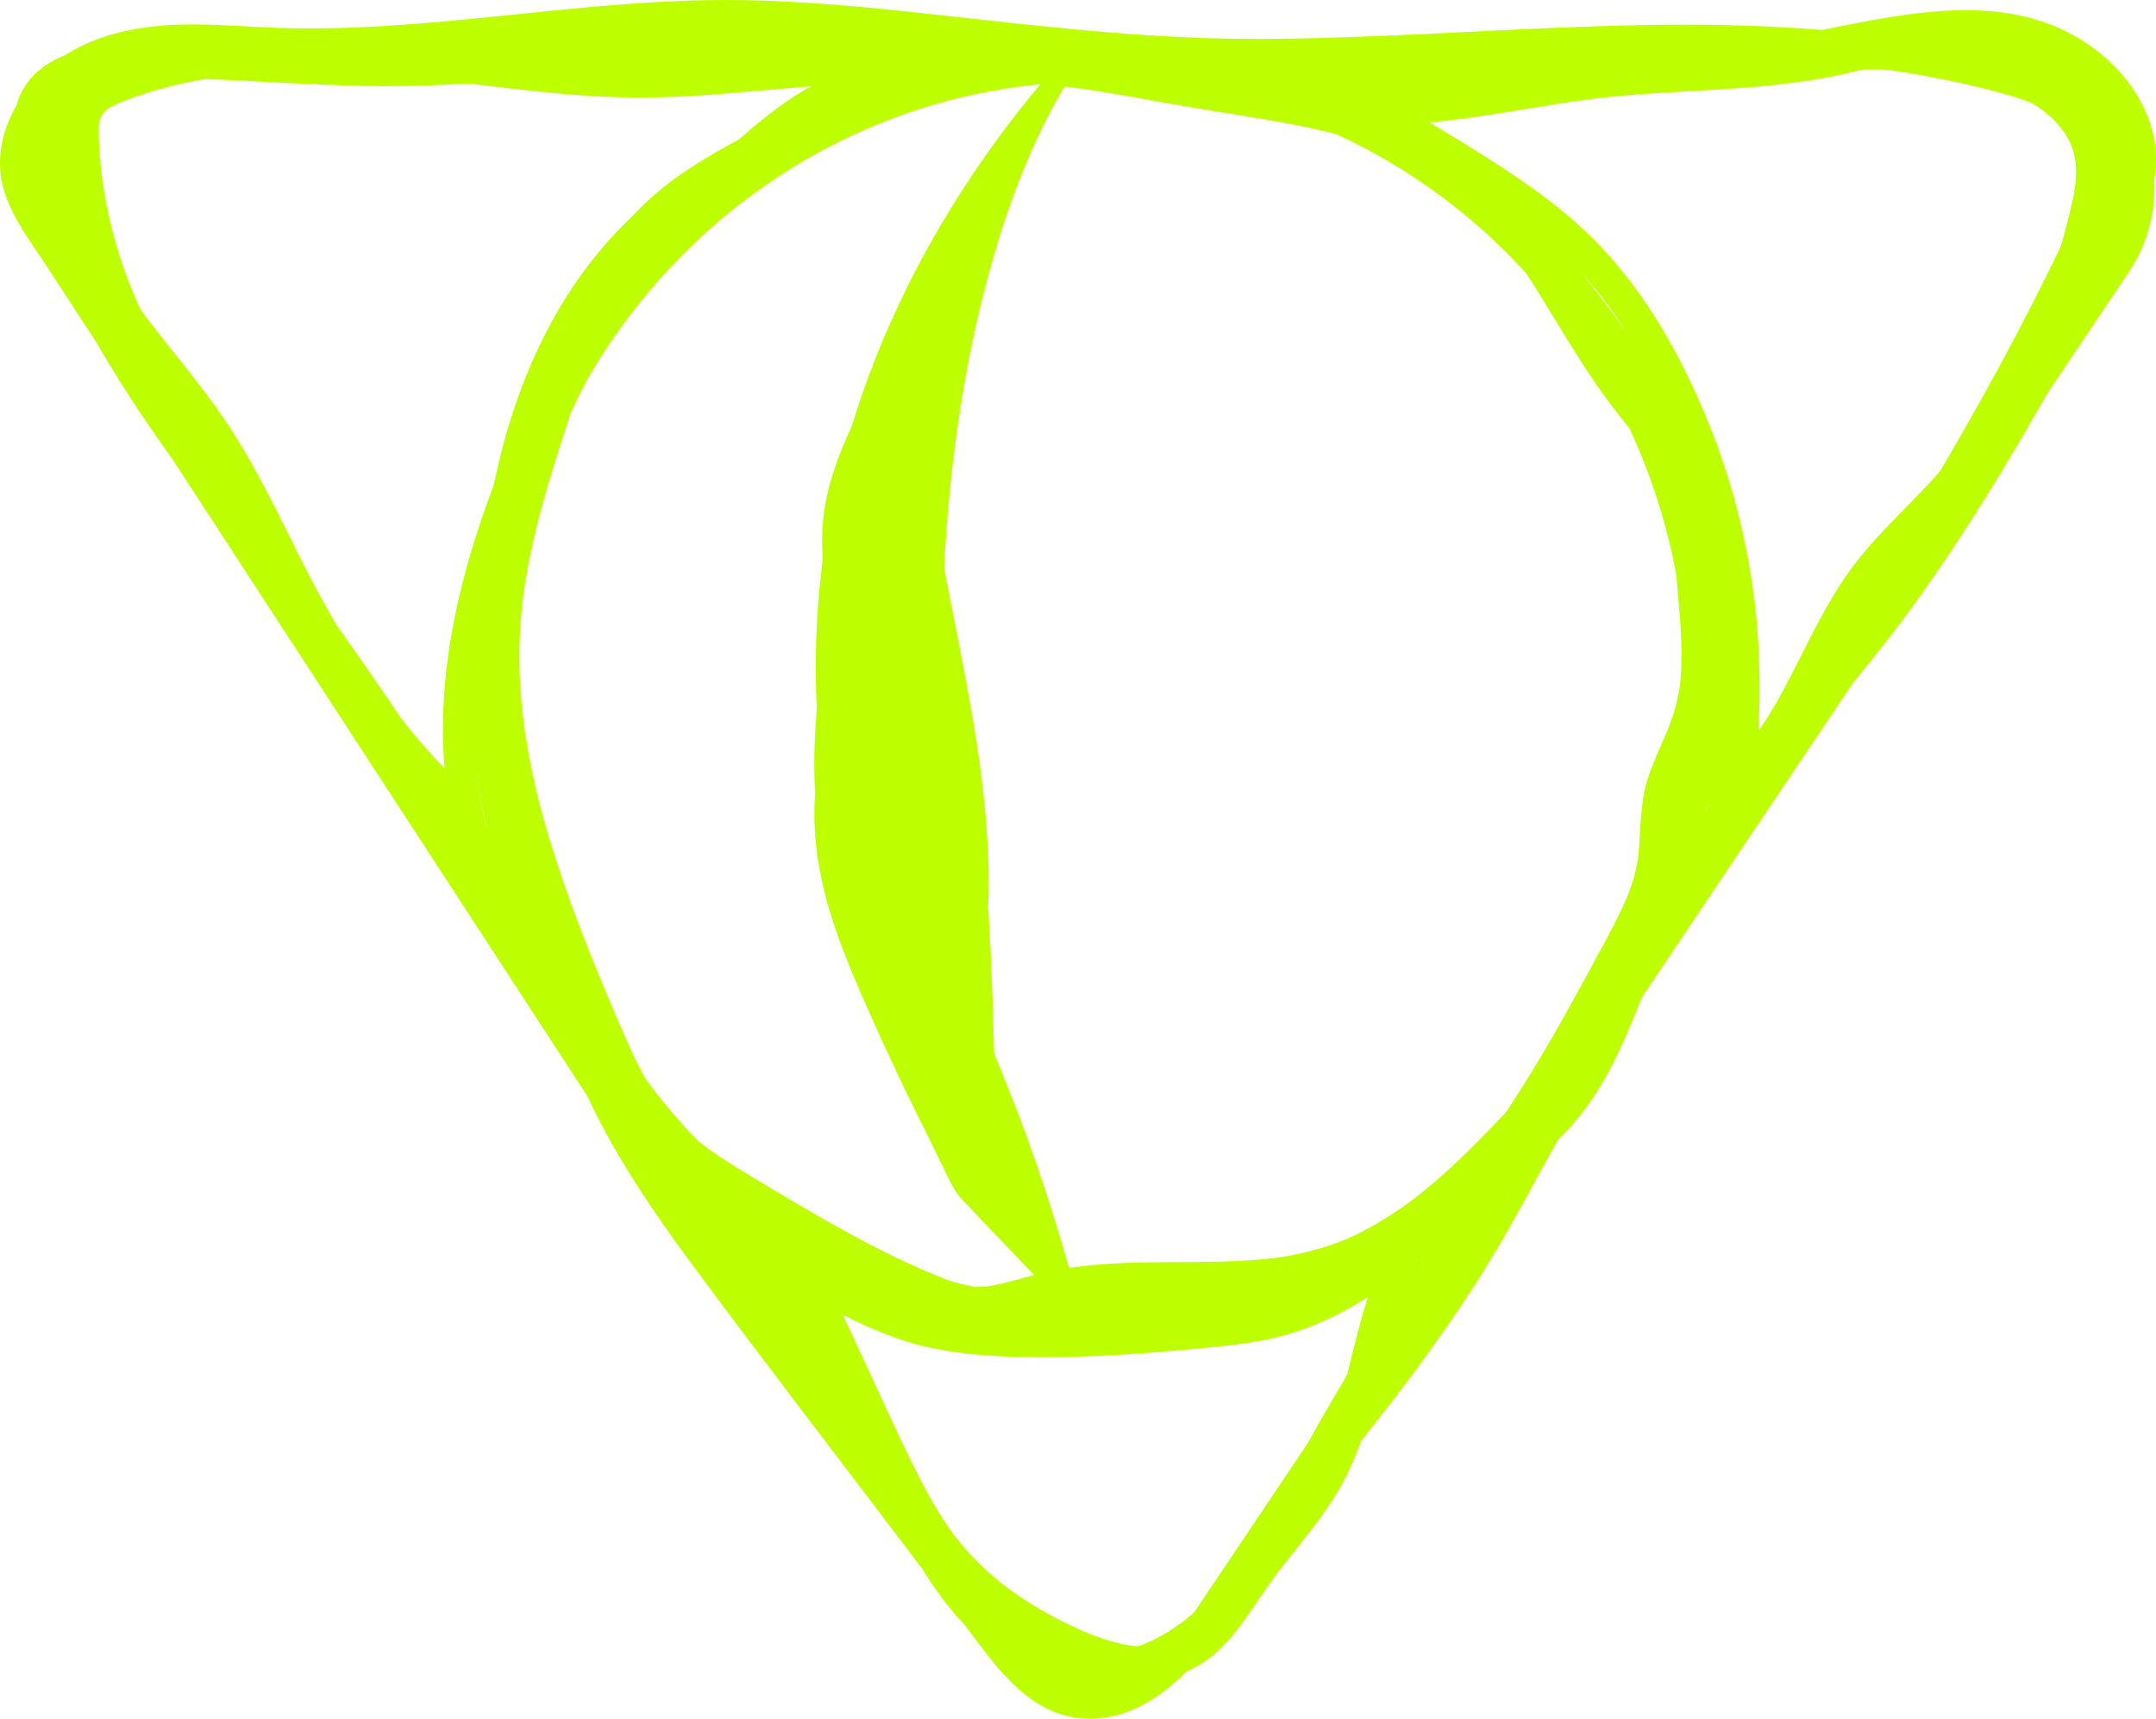 <svg width="345" height="275" viewBox="0 0 345 275" fill="none" xmlns="http://www.w3.org/2000/svg">
<g clip-path="url(#clip0_707_1593)">
<path d="M191.59 261.372C183.632 273.225 167.029 273.225 159.07 261.372L82.405 147.207L11.96 42.29C2.547 28.269 11.996 8.822 28.222 8.822H322.443C338.67 8.822 348.119 28.269 338.706 42.29L268.256 147.202L191.59 261.367V261.372Z" stroke="#BEFF00" stroke-width="4.622" stroke-miterlimit="10"/>
<path d="M175.324 210.262C228.86 210.262 272.26 165.601 272.26 110.507C272.26 55.414 228.86 10.752 175.324 10.752C121.788 10.752 78.389 55.414 78.389 110.507C78.389 165.601 121.788 210.262 175.324 210.262Z" stroke="#BEFF00" stroke-width="4.622" stroke-miterlimit="10"/>
<path d="M101.202 34.577C86.126 48.779 79.24 69.399 77.203 89.624C75.026 111.239 78.177 133.45 86.641 153.457C95.141 173.542 109.398 191.023 128.224 202.103C137.229 207.404 147.189 211.243 157.489 213.033C162.631 213.925 167.851 214.371 173.065 214.241C179.533 214.08 185.981 213.105 192.304 211.777C198.411 210.496 204.513 208.997 210.485 207.187C216.097 205.48 221.585 203.255 226.495 199.997C235.996 193.689 243.392 184.674 250.376 175.762C254.141 170.954 257.751 166.016 260.892 160.771C264.018 155.548 266.602 150.029 268.655 144.297C272.699 133.015 274.628 121.069 275.649 109.159C276.67 97.249 277.248 85.163 271.394 74.695C268.614 69.725 264.714 65.539 261.372 60.969C258.314 56.794 255.647 52.353 252.939 47.944C247.425 38.955 241.551 29.914 232.669 23.938C223.787 17.962 212.615 15.545 201.996 13.802C196.389 12.884 190.777 11.992 185.186 10.98C178.811 9.829 172.4 8.698 165.927 8.288C159.454 7.878 153.445 8.283 147.39 9.792C141.438 11.281 135.754 13.724 130.22 16.36C125.005 18.844 119.775 21.381 114.757 24.244C109.738 27.107 105.256 30.235 101.439 34.328C93.759 42.565 90.004 53.479 86.6 64.014C82.732 75.971 78.832 88.078 78.085 100.719C77.337 113.36 79.704 125.104 83.309 136.698C85.104 142.471 87.224 148.135 89.463 153.748C91.701 159.361 94.017 165.129 96.56 170.689C98.953 175.923 101.965 180.815 106.262 184.69C110.558 188.565 115.345 191.345 120.167 194.229C130.261 200.251 140.499 206.17 151.542 210.283C156.947 212.301 162.528 213.816 168.248 214.594C174.293 215.419 180.307 215.356 186.342 214.506C198.292 212.82 209.691 208.063 220.249 202.326C230.147 196.947 239.286 190.23 246.688 181.66C260.351 165.85 268.16 145.744 272.461 125.462C273.586 120.166 274.463 114.823 275.164 109.454C275.933 103.608 276.464 97.71 276.278 91.813C276.093 85.915 275.174 79.68 272.993 74.041C270.811 68.408 267.582 63.356 264.101 58.459C257.313 48.904 250.314 39.225 241.504 31.423C233.334 24.187 223.761 18.87 213.559 15.13C203.424 11.416 192.779 9.336 182.086 8.101C170.806 6.805 159.139 6.011 147.859 7.655C141.969 8.516 136.249 10.285 130.993 13.112C125.738 15.939 121.431 19.373 117.243 23.227C108.701 31.081 100.867 40.081 94.45 49.77C88.034 59.46 83.217 70.618 80.194 82.045C77.172 93.473 75.531 105.087 75.836 116.68C76.12 127.516 78.456 138.492 84.377 147.689C85.135 148.862 86.662 149.349 87.905 148.618C89.066 147.933 89.592 146.252 88.828 145.07C83.057 136.101 81.035 125.488 80.963 114.958C80.885 103.759 82.624 92.435 85.641 81.666C88.694 70.789 93.357 60.503 99.711 51.176C102.93 46.456 106.514 42.005 110.316 37.746C114.117 33.488 117.805 29.628 121.91 25.961C125.836 22.46 130.091 19.321 134.8 16.961C139.509 14.601 145.11 13.112 150.526 12.49C156.282 11.826 162.09 11.878 167.866 12.153C173.055 12.396 178.239 12.806 183.397 13.439C203.46 15.898 223.978 22.195 239.183 36.289C247.477 43.976 254.234 53.287 260.681 62.546C263.843 67.085 266.85 71.847 268.634 77.128C270.455 82.512 271.126 88.161 271.151 93.831C271.203 104.511 269.444 115.264 267.139 125.664C264.962 135.499 261.95 145.314 257.813 154.391C253.77 163.272 248.638 171.711 242.211 178.927C234.902 187.138 226.005 193.415 216.345 198.534C206.292 203.862 195.383 208.302 184.01 209.614C178.533 210.247 172.957 210.18 167.516 209.277C162.074 208.374 156.726 206.777 151.568 204.769C141.015 200.666 131.215 194.805 121.524 189.005C117.057 186.334 112.523 183.647 108.784 179.969C104.915 176.172 102.44 171.374 100.279 166.451C95.575 155.714 91.072 144.764 87.714 133.513C84.362 122.262 82.36 110.575 83.361 98.805C84.362 86.999 88.23 75.608 91.871 64.419C95.09 54.527 98.7 44.199 106.272 36.761C110.042 33.057 114.53 30.23 119.146 27.72C124.051 25.048 129.09 22.569 134.15 20.203C139.21 17.838 144.842 15.597 150.531 14.378C156.22 13.159 162.332 13.123 168.233 13.652C174.247 14.191 180.183 15.332 186.115 16.401C191.592 17.392 197.096 18.201 202.578 19.135C212.595 20.841 222.761 23.139 231.132 29.172C239.503 35.205 244.351 43.852 249.489 52.224C252.145 56.56 254.832 60.886 257.911 64.938C261.207 69.269 264.89 73.372 267.422 78.233C269.955 83.093 270.857 88.581 271.064 93.996C271.27 99.412 270.847 105.356 270.311 110.995C269.233 122.433 267.128 133.865 263.038 144.629C258.948 155.392 252.609 164.703 245.579 173.542C238.858 181.998 231.735 190.722 222.446 196.439C217.649 199.395 212.378 201.278 206.983 202.809C201.181 204.453 195.301 205.916 189.385 207.093C178.631 209.236 167.603 209.796 156.973 207.685C137.162 203.753 119.337 192.367 106.509 176.743C93.682 161.119 85.331 140.038 82.727 119.403C81.442 109.231 81.344 98.873 82.448 88.68C83.459 79.332 85.775 69.29 89.514 60.638C93.254 51.985 98.159 44.536 104.838 38.249C107.267 35.962 103.611 32.3 101.192 34.582L101.202 34.577Z" fill="#BEFF00"/>
<path d="M133.47 115.002C129.178 124.219 129.71 134.806 132.376 144.403C133.784 149.465 135.76 154.347 137.849 159.155C139.938 163.964 142.279 169.057 144.626 173.949C147.272 179.463 150.031 184.92 152.899 190.315C153.683 191.788 155.906 190.481 155.127 189.007C150.135 179.608 145.472 170.033 141.155 160.296C137.142 151.255 133.258 141.793 132.897 131.761C132.706 126.491 133.459 121.112 135.693 116.309C135.987 115.676 135.868 114.908 135.229 114.535C134.672 114.208 133.759 114.364 133.465 115.002H133.47Z" fill="#BEFF00"/>
<path d="M169.633 204.662C164.954 199.578 160.039 194.713 155.387 189.603C155.335 189.551 155.273 189.448 155.211 189.406C155.118 189.354 155.541 189.603 155.289 189.505C155.412 189.551 155.392 189.665 155.335 189.562C155.294 189.479 155.232 189.401 155.18 189.318C155.041 189.09 154.912 188.851 154.783 188.612C154.365 187.85 153.968 187.072 153.571 186.299C152.571 184.323 151.601 182.326 150.698 180.303C150.574 180.022 150.446 179.737 150.327 179.457C150.27 179.333 150.219 179.203 150.162 179.078C150.141 179.027 150.115 178.975 150.095 178.918C150.017 178.731 150.172 179.099 150.095 178.918C149.909 178.471 149.734 178.031 149.569 177.579C149.45 177.258 149.337 176.936 149.254 176.604C149.192 176.35 149.218 176.215 149.223 176.547C149.223 176.506 149.218 176.469 149.223 176.428C149.197 176.739 149.13 176.92 148.893 177.201H147.067C147.145 177.263 147.217 177.335 147.284 177.413C147.33 177.465 147.366 177.527 147.418 177.574C147.526 177.683 147.222 177.294 147.423 177.59C147.691 177.979 147.954 178.363 148.202 178.762C148.903 179.872 149.564 181.013 150.213 182.154C151.658 184.681 153.045 187.233 154.422 189.795C154.835 190.563 155.247 191.336 155.66 192.103C156.346 193.369 158.517 192.508 158.017 191.102C156.857 187.86 155.129 184.893 153.556 181.848C152.081 178.99 150.74 175.971 150.564 172.714C150.476 171.054 147.898 171.043 147.985 172.714C148.372 179.831 153.21 185.319 155.526 191.792L157.883 190.791C155.5 186.387 153.205 181.916 150.559 177.667C150.095 176.921 149.589 175.914 148.883 175.364C148.367 174.96 147.557 174.783 147.057 175.364C146.01 176.589 147.217 178.695 147.727 179.919C148.63 182.071 149.636 184.188 150.667 186.278C151.41 187.777 152.117 189.359 153.024 190.765C153.674 191.771 154.644 192.627 155.459 193.499C156.733 194.863 158.022 196.212 159.312 197.56C162.154 200.527 165.016 203.474 167.802 206.498C168.931 207.727 170.752 205.886 169.627 204.662H169.633Z" fill="#BEFF00"/>
<path d="M173.717 212.622C98.237 116.679 142.166 42.372 171.437 9.76C146.009 46.688 137.529 142.377 173.717 212.622Z" fill="#BEFF00" stroke="#BEFF00" stroke-width="2.641" stroke-linecap="round" stroke-linejoin="round"/>
<path d="M167.702 202.537C161.822 190.726 155.844 178.956 150.093 167.083C144.745 156.044 140.108 144.752 137.534 132.707C135.105 121.347 134.326 109.639 135.141 98.051C135.956 86.463 138.426 74.885 142.475 63.945C146.802 52.258 153.141 41.495 159.656 30.939C160.471 29.616 161.296 28.294 162.116 26.971L159.888 25.664C150.661 42.724 146.41 62.01 145.291 81.291C144.079 102.211 146.699 123.074 149.278 143.792C150.764 155.702 152.228 167.622 152.971 179.604L155.504 179.262C150.985 161.589 142.578 145.234 137.807 127.644C135.43 118.878 133.934 109.79 134.419 100.681C134.651 96.287 135.378 91.941 136.636 87.723C137.818 83.755 139.406 79.932 141.119 76.171C145.008 67.628 149.526 59.24 151.512 49.976C151.862 48.347 149.536 47.694 149.025 49.286C144.291 63.997 143.775 79.673 144.899 94.986C146.024 110.298 149.036 126.804 150.661 142.765C151.584 151.822 152.063 160.941 151.558 170.044L154.09 169.702L146.73 149.882C144.347 143.465 141.758 137.085 139.772 130.528C137.885 124.288 136.997 118.006 137.699 111.502C138.359 105.381 140.077 99.431 141.552 93.476C143.218 86.748 144.647 79.849 144.131 72.878C144.007 71.233 141.49 71.192 141.552 72.878C142.006 84.85 142.656 96.817 143.434 108.773C144.213 120.73 145.106 132.562 146.049 144.451C146.586 151.184 147.133 157.917 147.679 164.65L150.212 164.307C145.626 148.434 142.568 132.121 141.165 115.651C140.773 111.03 140.505 106.392 140.366 101.755L137.833 102.097C138.493 106.771 139.061 111.47 139.86 116.123C140.582 120.33 141.696 124.516 143.981 128.158C144.76 129.403 146.689 128.604 146.338 127.157C143.656 116.077 142.129 104.753 141.779 93.352C141.743 92.184 140.417 91.702 139.576 92.433C136.162 95.421 134.068 99.555 133.48 104.042L136.012 103.7C134.295 95.618 136.141 87.049 140.886 80.326L138.483 79.673C138.782 85.737 138.23 91.79 136.801 97.693L139.334 98.035L141.66 77.489H139.081C139.478 91.422 139.886 105.355 140.273 119.288C140.376 122.96 140.433 126.659 139.339 130.207H141.825C140.17 122.135 139.819 113.846 140.721 105.661C140.881 104.198 138.535 103.918 138.189 105.318C137.637 107.554 136.642 109.639 135.182 111.429L137.384 112.347L139.123 87.889C139.241 86.209 136.714 86.255 136.544 87.889C135.553 97.346 135.584 106.885 136.626 116.331C136.807 117.949 139.205 118.043 139.205 116.331C139.205 109.956 139.623 103.581 140.505 97.268C140.603 96.568 140.335 95.883 139.602 95.67C138.999 95.494 138.112 95.883 138.014 96.578C137.095 103.124 136.616 109.717 136.621 116.331H139.2C138.158 106.88 138.132 97.341 139.117 87.889H136.538L134.8 112.347C134.723 113.421 136.301 114.121 137.003 113.265C138.751 111.133 140.01 108.7 140.675 106.013L138.143 105.671C137.209 114.09 137.632 122.613 139.334 130.907C139.602 132.219 141.464 132.058 141.82 130.907C142.779 127.784 142.939 124.501 142.893 121.254C142.841 117.742 142.702 114.225 142.604 110.713L141.995 89.451L141.655 77.499C141.609 75.793 139.262 75.876 139.076 77.499L136.75 98.046C136.585 99.509 138.947 99.789 139.282 98.388C140.758 92.272 141.366 85.965 141.052 79.678C140.984 78.34 139.386 77.982 138.648 79.024C133.5 86.318 131.659 95.67 133.511 104.395C133.645 105.023 134.326 105.407 134.924 105.324C135.61 105.23 135.956 104.701 136.043 104.048C136.544 100.245 138.529 96.775 141.387 94.275L139.184 93.357C139.54 104.976 141.103 116.554 143.837 127.852L146.194 126.851C143.971 123.302 142.97 119.225 142.284 115.133C141.521 110.578 140.954 105.982 140.309 101.407C140.102 99.955 137.73 100.313 137.776 101.75C138.287 118.385 140.412 134.974 144.136 151.189C145.198 155.821 146.395 160.427 147.715 164.992C148.107 166.346 150.372 166.154 150.248 164.65C149.273 152.704 148.303 140.763 147.411 128.811C146.524 116.922 145.714 105.023 145.059 93.118C144.688 86.375 144.373 79.626 144.115 72.878H141.536C142.46 85.394 137.085 97.133 135.378 109.333C134.955 112.373 134.723 115.433 134.878 118.504C135.048 121.881 135.651 125.227 136.507 128.49C138.241 135.119 140.871 141.51 143.254 147.926L151.594 170.387C152.1 171.741 154.044 171.554 154.127 170.044C155.024 153.86 152.786 137.749 150.578 121.757C148.37 105.764 146.359 90.851 147.112 75.269C147.53 66.684 148.86 58.161 151.496 49.976L149.01 49.286C147.231 57.581 143.388 65.159 139.834 72.784C138.06 76.597 136.342 80.451 134.97 84.435C133.516 88.647 132.557 92.994 132.082 97.429C130.132 115.791 136.451 133.692 142.903 150.546C146.612 160.225 150.434 169.884 153.002 179.947C153.358 181.337 155.627 181.088 155.535 179.604C154.219 158.399 150.624 137.427 148.731 116.279C146.968 96.542 146.828 76.514 151.12 57.072C153.43 46.599 156.999 36.411 162.101 26.976C162.895 25.508 160.754 24.247 159.872 25.669C153.172 36.463 146.472 47.315 141.603 59.095C137.075 70.05 134.212 81.654 132.954 93.445C131.695 105.235 132.108 117.182 134.15 128.858C136.275 141.022 140.427 152.548 145.621 163.706C151.197 175.688 157.293 187.437 163.184 199.269L165.463 203.849C166.206 205.343 168.429 204.031 167.692 202.542L167.702 202.537Z" fill="#BEFF00"/>
<path d="M152.597 177.579C147.176 164.082 138.614 151.871 134.797 137.725C132.718 130.022 132.6 122.096 133.229 114.181C133.559 110.031 134.142 105.907 134.436 101.752C134.73 97.597 134.415 93.432 134.224 89.246C134.121 87.031 134.075 84.8 134.343 82.591C134.611 80.381 135.143 78.337 135.808 76.283C137.149 72.154 139.078 68.253 141.053 64.399C141.812 62.916 139.589 61.603 138.825 63.092C135.21 70.152 131.671 77.58 131.563 85.682C131.506 89.847 132.058 93.992 132.007 98.157C131.955 102.323 131.357 106.675 130.934 110.923C130.124 119.083 129.851 127.351 131.573 135.412C133.11 142.581 136.05 149.36 139.269 155.912C142.92 163.34 147.011 170.571 150.1 178.263C150.363 178.912 150.961 179.368 151.689 179.171C152.303 179 152.849 178.227 152.591 177.574L152.597 177.579Z" fill="#BEFF00"/>
<path d="M159.203 185.768C159.26 179.776 159.188 173.785 159.053 167.799C158.888 160.599 158.625 153.399 158.187 146.21C157.795 139.783 157.3 133.346 156.335 126.976C155.066 118.593 152.575 110.439 150.507 102.233C148.253 93.316 146.36 84.166 146.953 74.917C147.025 73.765 147.144 72.619 147.294 71.473L144.761 71.815C147.309 84.959 149.893 98.093 152.4 111.248C154.205 120.725 155.51 130.389 155.624 140.053C155.68 145.069 155.479 150.199 154.05 155.023L156.583 155.365C156.738 150.329 156.66 145.281 156.392 140.25C156.098 134.751 155.634 129.175 154.38 123.806C153.751 121.119 152.715 118.64 151.626 116.109C150.914 114.449 150.275 112.758 149.909 110.984C149.542 109.21 149.419 107.394 149.346 105.584C149.068 98.249 148.97 90.878 149.383 83.543C149.842 75.368 151.074 67.266 153.483 59.433C153.973 57.835 151.487 57.151 150.997 58.743C146.628 72.92 146.288 87.781 146.675 102.497C146.773 106.279 146.804 110.143 147.975 113.774C148.939 116.762 150.502 119.522 151.379 122.541C152.833 127.526 153.318 132.811 153.669 137.973C154.061 143.751 154.179 149.561 153.999 155.355C153.952 156.844 156.124 157.082 156.531 155.697C157.826 151.335 158.151 146.682 158.202 142.148C158.259 136.956 157.888 131.758 157.315 126.602C156.088 115.528 153.746 104.634 151.626 93.71C150.167 86.178 148.707 78.647 147.247 71.115C147.129 70.487 146.422 70.098 145.834 70.186C145.148 70.29 144.802 70.798 144.715 71.462C143.508 80.716 144.962 90.032 147.077 99.043C149.192 108.053 151.915 116.581 153.504 125.534C154.546 131.395 155.025 137.475 155.438 143.554C155.928 150.749 156.222 157.954 156.413 165.164C156.578 171.42 156.671 177.686 156.64 183.947C156.64 184.554 156.634 185.155 156.629 185.762C156.614 187.433 159.193 187.433 159.208 185.762L159.203 185.768Z" fill="#BEFF00"/>
<path d="M141.329 78.157C142.061 78.157 142.655 77.563 142.655 76.829C142.655 76.096 142.061 75.501 141.329 75.501C140.597 75.501 140.003 76.096 140.003 76.829C140.003 77.563 140.597 78.157 141.329 78.157Z" fill="#BEFF00"/>
<path d="M137.905 87.435C138.618 87.435 139.195 86.959 139.195 86.372C139.195 85.785 138.618 85.309 137.905 85.309C137.193 85.309 136.615 85.785 136.615 86.372C136.615 86.959 137.193 87.435 137.905 87.435Z" fill="#BEFF00"/>
<path d="M135.948 99.584C136.598 99.584 137.124 97.701 137.124 95.377C137.124 93.054 136.598 91.17 135.948 91.17C135.298 91.17 134.771 93.054 134.771 95.377C134.771 97.701 135.298 99.584 135.948 99.584Z" fill="#BEFF00"/>
<path d="M135.5 108.998C136.187 108.998 136.744 107.835 136.744 106.4C136.744 104.964 136.187 103.801 135.5 103.801C134.814 103.801 134.257 104.964 134.257 106.4C134.257 107.835 134.814 108.998 135.5 108.998Z" fill="#BEFF00"/>
<path d="M144.092 113.498C145.819 113.498 147.219 107.662 147.219 100.463C147.219 93.263 145.819 87.427 144.092 87.427C142.365 87.427 140.965 93.263 140.965 100.463C140.965 107.662 142.365 113.498 144.092 113.498Z" fill="#BEFF00"/>
<path d="M145.997 148.668C147.74 148.313 148.118 142.877 146.841 136.525C145.564 130.173 143.116 125.312 141.373 125.666C139.63 126.02 139.252 131.457 140.529 137.809C141.806 144.16 144.254 149.022 145.997 148.668Z" fill="#BEFF00"/>
<path d="M153.774 182.794C154.609 182.794 155.285 182.209 155.285 181.487C155.285 180.765 154.609 180.18 153.774 180.18C152.939 180.18 152.262 180.765 152.262 181.487C152.262 182.209 152.939 182.794 153.774 182.794Z" fill="#BEFF00"/>
<path d="M130.687 135.953C130.981 139.112 132.074 142.162 132.997 145.176C133.92 148.19 134.833 151.001 135.958 153.844C137.082 156.687 138.48 159.617 140.048 162.361C141.616 165.105 142.921 167.632 144.236 170.339C145.665 173.281 147.135 176.206 149.105 178.826C149.523 179.386 150.219 179.676 150.869 179.293C151.416 178.971 151.756 178.079 151.333 177.518C147.862 172.897 145.871 167.362 143.029 162.361C141.544 159.757 140.11 157.148 138.949 154.378C137.789 151.608 136.799 148.667 135.886 145.752C135.396 144.18 134.921 142.598 134.452 141.016C133.957 139.356 133.436 137.681 133.276 135.948C133.214 135.253 132.729 134.651 131.986 134.651C131.336 134.651 130.63 135.248 130.697 135.948L130.687 135.953Z" fill="#BEFF00"/>
<path d="M157.163 160.628L155.698 145.216C155.208 140.091 154.748 134.966 154.021 129.873C153.618 127.056 153.128 124.25 152.53 121.464C152.179 119.835 149.692 120.525 150.043 122.154C152.158 131.968 152.813 142.042 153.768 152.022L154.589 160.628C154.656 161.323 155.135 161.924 155.879 161.924C156.524 161.924 157.236 161.328 157.169 160.628H157.163Z" fill="#BEFF00"/>
<path d="M152.012 116.836C151.424 113.957 151.579 111.104 151.749 108.194C151.92 105.284 151.961 102.441 150.893 99.77C150.635 99.122 150.031 98.665 149.303 98.862C148.689 99.033 148.142 99.801 148.4 100.46C149.448 103.085 149.309 105.886 149.138 108.656C148.953 111.654 148.916 114.569 149.52 117.526C149.659 118.211 150.464 118.61 151.109 118.434C151.816 118.236 152.152 117.526 152.012 116.836Z" fill="#BEFF00"/>
<path d="M156.403 192.581C156.894 192.98 157.399 193.359 157.936 193.696C158.086 193.79 158.246 193.841 158.416 193.852C158.586 193.888 158.756 193.883 158.932 193.831C159.102 193.79 159.247 193.712 159.37 193.598C159.51 193.504 159.623 193.385 159.701 193.235L159.83 192.923C159.892 192.695 159.892 192.462 159.83 192.233L159.701 191.922C159.587 191.725 159.432 191.575 159.236 191.455C158.87 191.222 158.514 190.973 158.173 190.708L158.437 190.911C158.369 190.859 158.297 190.802 158.23 190.745C158.111 190.62 157.977 190.527 157.817 190.475C157.663 190.392 157.497 190.356 157.322 190.361C157.147 190.356 156.976 190.392 156.827 190.475C156.667 190.527 156.527 190.615 156.414 190.745L156.213 191.009C156.094 191.212 156.037 191.429 156.037 191.663L156.084 192.005C156.145 192.223 156.254 192.415 156.414 192.576L156.403 192.581Z" fill="#BEFF00"/>
<path d="M45.544 6.707C36.368 6.401 27.094 7.869 18.517 11.173C14.855 12.584 11.203 14.405 9.274 18.041C7.345 21.677 7.231 25.646 7.706 29.484C9.583 44.771 21.364 55.679 29.921 67.537C34.955 74.514 38.761 82.238 42.593 89.925C46.467 97.701 50.552 105.269 55.699 112.282C60.847 119.295 66.51 125.748 71.755 132.606C77.001 139.463 81.597 147.078 85.228 155.155C88.859 163.231 91.938 171.671 96.054 179.576C100.17 187.481 105.369 195.039 110.728 202.286C122.09 217.661 133.783 232.797 145.321 248.037L154.28 259.874C156.663 263.018 158.958 266.301 161.764 269.087C164.57 271.872 167.763 274.025 171.549 274.73C175.185 275.41 178.738 274.767 182.055 273.185C189.008 269.875 193.804 263.132 198.111 256.99C203.449 249.37 208.783 241.75 214.038 234.073C224.54 218.729 234.732 203.152 243.974 187.004C253.021 171.199 260.897 154.641 271.563 139.826C282.188 125.074 295.057 112.122 305.77 97.426C316.4 82.84 325.411 67.148 334.081 51.328C336.289 47.297 338.496 43.261 340.662 39.21C342.648 35.491 344.448 31.658 344.912 27.414C345.691 20.292 341.916 13.445 336.608 8.969C322.125 -3.242 302.943 2.78 286.315 5.804C267.747 9.181 248.828 10.431 229.971 10.167C210.913 9.897 192.035 7.703 173.106 5.69C154.177 3.678 134.701 2.355 115.396 4.067C96.09 5.779 77.666 8.927 58.577 8.58C48.963 8.403 39.375 7.672 29.766 7.345C22.669 7.106 14.194 6.24 7.809 10.12C4.756 11.977 2.718 14.944 2.326 18.534C1.883 22.621 3.44 26.958 4.663 30.797C7.118 38.505 10.486 45.912 14.406 52.972C22.308 67.206 32.381 80.049 42.201 92.96C52.847 106.95 62.559 121.459 71.889 136.361C81.468 151.664 91.283 166.681 102.274 181.003C112.894 194.842 123.968 208.412 132.984 223.403C137.461 230.852 140.947 238.762 144.996 246.434C148.808 253.67 153.563 260.481 160.397 265.124C167.231 269.766 174.917 271.104 182.509 268.744C190.101 266.384 196.646 260.647 201.505 254.121C206.689 247.155 210.469 239.198 214.75 231.666C219.031 224.124 223.498 216.691 228.083 209.335C237.171 194.769 246.749 180.525 256.456 166.369C275.958 137.928 296.016 109.824 313.651 80.148C322.373 65.473 330.857 50.394 337.65 34.702C339.321 30.848 340.492 26.652 339.089 22.512C337.991 19.265 335.68 16.765 332.946 14.804C326.69 10.323 318.355 8.844 310.984 7.423C274.478 0.389 237.3 6.245 200.51 6.23C181.653 6.225 163.079 3.735 144.362 1.758C134.938 0.773 125.495 0 116.03 0C106.565 0 97.06 0.83 87.621 1.779C78.182 2.728 68.294 3.854 58.593 4.321C53.971 4.544 49.34 4.622 44.713 4.466C40.087 4.311 35.491 3.916 30.875 3.911C22.509 3.906 14.081 5.348 7.551 10.966C2.032 15.717 -1.578 23.348 0.686 30.641C2.068 35.081 5.091 38.935 7.592 42.779L15.376 54.725L31.313 79.188L63.56 128.684L94.326 175.909C96.136 178.689 100.608 176.095 98.777 173.289C78.084 141.523 57.386 109.756 36.693 77.99L21.312 54.377L13.529 42.431C11.084 38.681 8.186 34.962 6.298 30.885C3.229 24.261 7.139 17.299 12.704 13.476C19.641 8.72 28.476 8.881 36.523 9.259C45.451 9.679 54.281 9.835 63.209 9.238C72.137 8.642 81.684 7.532 90.917 6.64C100.144 5.747 109.392 5.068 118.671 5.203C127.95 5.338 137.131 6.162 146.317 7.164C164.369 9.129 182.303 11.422 200.494 11.427C218.686 11.433 236.501 10.058 254.507 9.446C272.512 8.834 289.977 8.927 307.415 12.029C311.696 12.792 315.946 13.725 320.14 14.861C323.296 15.717 326.391 16.791 329.186 18.529C331.559 20.007 333.787 22.092 334.406 24.935C335.272 28.919 332.781 33.053 331.146 36.518C316.962 66.63 299.101 94.786 280.486 122.283C261.8 149.89 242.288 176.941 224.571 205.196C220.125 212.287 215.792 219.455 211.619 226.712C207.447 233.98 203.738 241.584 199.101 248.566C194.82 255.014 189.137 261.062 181.637 263.578C174.519 265.964 167.371 264.154 161.537 259.594C155.26 254.687 151.278 247.617 147.787 240.578C144.016 232.984 140.349 225.431 135.862 218.226C126.928 203.894 116.231 190.806 105.988 177.423C95.388 163.584 85.924 149.06 76.676 134.281C67.536 119.679 58.092 105.404 47.679 91.689C38.25 79.271 28.543 66.977 20.647 53.49C16.742 46.82 13.287 39.869 10.697 32.576C9.392 28.903 7.881 24.904 7.458 21.008C7.102 17.72 8.567 15.354 11.502 13.995C14.174 12.761 17.263 12.439 20.172 12.371C24.701 12.273 29.25 12.48 33.779 12.678C43.047 13.082 52.305 13.741 61.584 13.788C80.08 13.886 98.318 10.675 116.706 9.124C153.764 6.007 190.354 14.488 227.33 15.297C245.774 15.702 264.26 14.628 282.488 11.687C291.498 10.234 300.411 7.734 309.514 6.925C317.241 6.235 325.014 6.982 331.523 11.531C336.701 15.147 340.822 21.309 339.667 27.886C338.945 32.005 336.701 35.672 334.741 39.288C332.642 43.168 330.538 47.043 328.407 50.907C319.964 66.251 311.129 81.434 300.757 95.554C290.364 109.699 278 122.242 267.664 136.429C257.235 150.74 249.493 166.733 240.802 182.113C231.967 197.747 222.219 212.842 212.14 227.687C207.034 235.204 201.845 242.663 196.631 250.107C192.355 256.217 188.167 263.241 181.776 267.38C179.141 269.087 176.093 270.228 172.915 269.714C169.423 269.149 166.649 266.804 164.328 264.273C161.625 261.327 159.314 258.007 156.9 254.822L148.55 243.794C137.29 228.922 125.866 214.164 114.802 199.147C109.583 192.062 104.574 184.774 100.505 176.941C96.539 169.305 93.542 161.224 90.06 153.365C86.63 145.631 82.509 138.41 77.465 131.631C72.488 124.939 67.005 118.647 61.94 112.023C56.875 105.399 52.512 98.111 48.69 90.548C44.868 82.985 41.268 75.215 36.595 68.098C32.546 61.941 27.667 56.411 23.236 50.539C19.063 45.009 15.087 39.044 13.421 32.218C12.657 29.085 12.234 25.563 13.08 22.409C14.034 18.824 16.959 17.268 20.198 16.039C28.311 12.963 36.899 11.583 45.559 11.868C48.881 11.977 48.875 6.79 45.559 6.681L45.544 6.707Z" fill="#BEFF00"/>
<path d="M122.455 195.92C128.464 208.79 134.411 221.69 140.482 234.534C143.231 240.349 146.223 246.055 150.4 250.972C154.336 255.604 159.272 259.381 164.538 262.363C167.251 263.899 170.077 265.247 172.976 266.394C176.035 267.607 179.258 268.474 182.554 268.629C185.85 268.785 189.146 268.064 191.957 266.368C194.35 264.926 196.315 262.908 198.017 260.708C199.719 258.509 201.334 255.978 203 253.612C203.417 253.021 203.84 252.435 204.274 251.859C204.501 251.553 204.733 251.252 204.965 250.951C204.619 251.403 205.083 250.801 205.119 250.754C205.259 250.573 205.403 250.391 205.542 250.215C206.528 248.954 207.533 247.709 208.524 246.449C210.535 243.891 212.516 241.293 214.171 238.481C215.652 235.96 216.828 233.263 217.823 230.514C219.706 225.29 220.84 219.833 222.223 214.464C222.898 211.84 223.636 209.231 224.559 206.684C224.781 206.072 225.013 205.465 225.261 204.858C225.307 204.744 225.529 204.126 225.302 204.759C225.343 204.64 225.405 204.521 225.457 204.401C225.611 204.043 225.771 203.691 225.936 203.338C226.514 202.109 227.154 200.91 227.87 199.754C228.195 199.23 228.536 198.716 228.892 198.213C229.077 197.948 229.273 197.684 229.469 197.424C229.712 197.098 229.077 197.902 229.485 197.404C229.609 197.253 229.732 197.098 229.856 196.942C230.712 195.899 230.95 194.281 229.856 193.275C228.907 192.398 227.128 192.159 226.21 193.275C218.999 202.041 217.457 213.386 214.476 223.988C214.115 225.269 213.728 226.545 213.305 227.811C213.093 228.439 212.872 229.066 212.645 229.689C212.531 230 212.413 230.306 212.289 230.617C212.242 230.742 212.191 230.861 212.144 230.986C212.093 231.11 212.046 231.23 211.995 231.354C212.113 231.069 212.139 231.017 212.062 231.193C210.912 233.849 209.519 236.354 207.879 238.735C207.451 239.363 207.007 239.975 206.553 240.587C206.326 240.893 206.099 241.194 205.867 241.5C205.774 241.619 205.682 241.744 205.589 241.863C205.919 241.433 205.429 242.066 205.362 242.154C204.402 243.388 203.423 244.602 202.453 245.826C200.56 248.223 198.739 250.661 197.032 253.197C196.258 254.349 195.485 255.5 194.67 256.621C194.494 256.86 194.319 257.093 194.138 257.332C193.896 257.658 194.525 256.849 194.123 257.352C194.02 257.477 193.922 257.606 193.819 257.736C193.391 258.265 192.947 258.779 192.483 259.272C192.044 259.738 191.591 260.185 191.111 260.605C190.874 260.812 190.641 261.035 190.384 261.212C190.445 261.165 190.832 260.885 190.451 261.149C190.296 261.258 190.141 261.372 189.986 261.476C189.46 261.834 188.908 262.156 188.341 262.436C188.197 262.508 188.047 262.571 187.903 262.638C187.547 262.804 188.475 262.436 187.81 262.669C187.392 262.814 186.974 262.96 186.546 263.074C186.226 263.157 185.907 263.229 185.582 263.292C185.401 263.328 185.221 263.354 185.04 263.385C185.602 263.297 185.107 263.369 184.963 263.385C184.194 263.458 183.421 263.478 182.652 263.442C182.281 263.427 181.909 263.401 181.543 263.364C181.394 263.349 181.249 263.333 181.1 263.318C181.729 263.385 180.981 263.297 180.893 263.286C180.145 263.167 179.408 263.006 178.675 262.82C177.123 262.425 175.606 261.901 174.121 261.305C173.982 261.248 173.843 261.191 173.698 261.134C173.022 260.859 173.992 261.269 173.585 261.087C173.285 260.957 172.986 260.828 172.687 260.693C171.97 260.371 171.258 260.034 170.552 259.687C167.947 258.41 165.42 256.963 163.021 255.329C162.459 254.945 161.907 254.556 161.361 254.152C161.072 253.939 160.788 253.721 160.504 253.509C160.984 253.877 160.417 253.436 160.35 253.384C160.185 253.249 160.014 253.114 159.849 252.979C158.746 252.077 157.683 251.122 156.662 250.121C155.641 249.12 154.625 248.015 153.691 246.89C153.474 246.63 153.268 246.366 153.057 246.101C152.577 245.51 153.356 246.506 152.897 245.899C152.804 245.774 152.711 245.655 152.623 245.531C152.123 244.851 151.643 244.161 151.174 243.461C149.456 240.867 147.971 238.128 146.584 235.348C143.566 229.295 140.807 223.106 137.949 216.98L129.088 197.99L126.901 193.301C126.329 192.071 124.472 191.656 123.373 192.372C122.115 193.192 121.831 194.603 122.45 195.92H122.455Z" fill="#BEFF00"/>
<path d="M241.211 187.741C248.639 184.577 254.008 177.968 257.696 170.945C262.028 162.697 264.628 153.666 268.651 145.268C272.705 136.802 277.744 129.016 283.227 121.433C285.945 117.672 288.612 113.875 290.896 109.824C293.181 105.772 295.131 101.68 297.4 97.686C299.67 93.692 302.373 89.951 305.369 86.419C308.304 82.959 311.368 79.603 314.143 76.008C319.45 69.13 323.912 61.614 327.388 53.641C329.126 49.652 330.642 45.565 331.886 41.389C333.144 37.166 334.459 32.685 334.733 28.27C335.279 19.504 327.713 14.057 320.373 11.329C312.42 8.377 303.76 8.253 295.394 8.606C287.028 8.958 278.079 9.887 269.445 9.052C267.387 8.855 265.345 8.533 263.323 8.092C261.703 7.739 261.012 10.24 262.637 10.592C270.92 12.408 279.431 12.071 287.838 11.599C296.245 11.127 304.523 10.452 312.714 11.941C316.665 12.662 320.58 13.881 324.097 15.852C327.197 17.59 330.281 20.121 331.555 23.566C333.061 27.637 331.628 32.285 330.612 36.316C329.575 40.429 328.291 44.48 326.764 48.438C323.716 56.338 319.677 63.86 314.813 70.78C309.728 78.021 303.239 84.126 298.241 91.425C295.683 95.17 293.609 99.216 291.51 103.231C289.411 107.246 287.188 111.25 284.614 115.026C282.025 118.829 279.224 122.48 276.63 126.278C274.036 130.075 271.699 133.903 269.533 137.892C267.361 141.886 265.401 145.989 263.643 150.185C261.884 154.382 260.347 158.672 258.603 162.878C255.535 170.291 251.522 177.87 244.899 182.678C243.347 183.804 241.681 184.748 239.917 185.5C239.272 185.775 239.143 186.724 239.453 187.274C239.834 187.948 240.577 188.011 241.217 187.741H241.211Z" fill="#BEFF00"/>
<path d="M26.285 56.537C24.758 54.036 23.376 51.448 22.154 48.782C21.865 48.154 21.586 47.521 21.318 46.888C21.473 47.246 21.302 46.847 21.277 46.79C21.21 46.629 21.148 46.468 21.081 46.313C20.921 45.913 20.761 45.514 20.606 45.109C20.08 43.74 19.595 42.355 19.152 40.959C18.275 38.205 17.563 35.399 17.011 32.561C16.882 31.882 16.758 31.202 16.645 30.523C16.588 30.18 16.537 29.843 16.485 29.501C16.459 29.33 16.433 29.159 16.408 28.987C16.387 28.832 16.325 28.406 16.377 28.78C16.186 27.327 16.041 25.865 15.938 24.402C15.835 22.939 15.763 21.518 15.82 20.07C15.84 19.562 15.825 19.894 15.809 20.019C15.835 19.858 15.866 19.692 15.897 19.531C15.918 19.433 16.206 18.556 16.021 18.981C16.134 18.722 16.289 18.478 16.433 18.239C16.676 17.84 16.48 18.182 16.408 18.26C16.547 18.105 16.686 17.944 16.836 17.793C16.954 17.674 17.558 17.186 17.119 17.508C17.352 17.337 17.589 17.176 17.831 17.02C18.393 16.673 18.981 16.388 19.575 16.108C19.667 16.061 20.029 15.905 19.559 16.108C19.693 16.05 19.827 15.998 19.956 15.941C20.281 15.812 20.611 15.682 20.936 15.558C21.674 15.277 22.416 15.008 23.164 14.759C25.939 13.825 28.781 13.099 31.654 12.549C32.34 12.419 33.031 12.295 33.717 12.186C34.063 12.129 34.408 12.077 34.754 12.025C34.929 11.999 35.1 11.978 35.275 11.953C35.461 11.927 35.45 11.927 35.239 11.953C35.368 11.937 35.502 11.916 35.631 11.901C37.065 11.719 38.509 11.574 39.953 11.465C52.213 10.536 64.447 12.087 76.599 13.56C82.995 14.333 89.406 15.086 95.843 15.433C102.28 15.781 108.588 15.584 114.958 15.065C121.328 14.546 127.95 13.908 134.454 13.472C140.958 13.037 147.302 12.731 153.734 12.528C155.364 12.476 156.999 12.435 158.629 12.399C159.975 12.367 161.27 11.226 161.208 9.805C161.146 8.384 160.073 7.18 158.629 7.211C145.378 7.512 132.159 8.347 118.96 9.535C112.348 10.127 105.746 10.594 99.103 10.391C92.459 10.189 86.059 9.504 79.57 8.736C67.078 7.258 54.539 5.468 41.928 6.158C35.724 6.496 29.503 7.398 23.546 9.203C20.802 10.033 17.893 10.957 15.417 12.435C14.076 13.234 12.926 14.25 12.039 15.537C11.075 16.932 10.729 18.66 10.641 20.325C10.497 23.209 10.868 26.191 11.245 29.044C11.657 32.188 12.235 35.3 13.024 38.366C14.541 44.258 16.779 49.985 19.637 55.349C20.328 56.64 21.055 57.911 21.818 59.166C22.525 60.323 24.16 60.868 25.346 60.095C26.532 59.322 27.028 57.782 26.269 56.547L26.285 56.537Z" fill="#BEFF00"/>
<path d="M203.803 14.603C213.232 14.811 222.665 14.78 232.089 14.5C241.471 14.225 250.848 13.701 260.204 12.944C265.521 12.513 270.829 11.999 276.131 11.413C276.822 11.335 277.42 10.874 277.42 10.117C277.42 9.473 276.827 8.742 276.131 8.82C266.759 9.857 257.357 10.656 247.944 11.211C238.531 11.766 229.19 12.072 219.803 12.134C214.47 12.171 209.136 12.134 203.803 12.01C202.142 11.973 202.142 14.567 203.803 14.603Z" fill="#BEFF00"/>
<path d="M210.58 19.343C222.206 21.107 233.77 19.151 245.256 17.268C248.052 16.811 250.852 16.355 253.663 15.976C253.215 16.039 253.637 15.976 253.72 15.971C253.926 15.945 254.133 15.919 254.339 15.893C254.669 15.852 254.999 15.81 255.329 15.769C256.067 15.681 256.799 15.598 257.537 15.52C258.919 15.375 260.301 15.255 261.689 15.146C267.28 14.711 272.886 14.503 278.477 14.088C284.873 13.611 291.289 12.864 297.51 11.251C298.815 10.914 299.733 9.378 299.31 8.061C298.887 6.743 297.536 5.887 296.138 6.25C293.456 6.945 290.738 7.485 287.999 7.9C287.679 7.947 287.354 7.993 287.034 8.04C286.874 8.061 286.714 8.087 286.549 8.107C287.019 8.045 286.596 8.102 286.508 8.107C285.781 8.201 285.054 8.289 284.326 8.367C282.949 8.517 281.567 8.647 280.185 8.766C274.681 9.223 269.157 9.43 263.649 9.814C258.14 10.198 252.266 10.924 246.613 11.827C243.812 12.273 241.011 12.75 238.211 13.191C236.813 13.414 235.41 13.627 234.012 13.824C233.847 13.844 233.682 13.87 233.517 13.891C233.434 13.902 233.011 13.959 233.46 13.902C233.13 13.948 232.8 13.99 232.47 14.031C231.732 14.124 230.99 14.213 230.247 14.296C227.173 14.638 224.088 14.866 220.994 14.897C219.431 14.913 217.873 14.877 216.316 14.783C215.537 14.737 214.758 14.674 213.979 14.591C213.567 14.55 213.159 14.503 212.752 14.451C212.669 14.441 212.246 14.384 212.7 14.451C212.452 14.415 212.21 14.379 211.962 14.342C210.632 14.14 209.126 14.674 208.79 16.153C208.512 17.387 209.167 19.125 210.591 19.343H210.58Z" fill="#BEFF00"/>
<path d="M269.73 137.093C269.384 130.552 276.311 126.709 280.159 122.533C284.006 118.357 286.895 113.18 289.51 108.05C292.145 102.879 294.631 97.588 298.03 92.867C301.889 87.504 306.964 83.146 311.363 78.26C316.387 72.679 320.926 66.646 324.908 60.271C325.795 58.855 323.562 57.553 322.68 58.964C319.126 64.654 315.129 70.059 310.713 75.106C306.267 80.184 301.125 84.656 296.978 89.993C293.337 94.683 290.691 99.989 288.024 105.275C285.358 110.561 282.789 115.603 279.009 119.95C274.557 125.064 266.733 129.292 267.146 137.104C267.233 138.764 269.812 138.774 269.724 137.104L269.73 137.093Z" fill="#BEFF00"/>
<path d="M79.437 137.797C78.576 135.312 77.874 132.771 77.343 130.193C77.08 128.927 76.858 127.651 76.672 126.37C76.652 126.214 76.626 126.058 76.605 125.903C76.677 126.401 76.616 125.991 76.605 125.892C76.569 125.581 76.528 125.27 76.492 124.959C76.414 124.258 76.342 123.553 76.285 122.848C75.857 117.614 76.012 112.343 76.616 107.13C76.652 106.814 76.688 106.503 76.729 106.186C76.739 106.114 76.801 105.616 76.76 105.942C76.719 106.269 76.786 105.771 76.796 105.699C76.889 105.035 76.987 104.365 77.095 103.702C77.307 102.374 77.549 101.056 77.817 99.739C78.349 97.129 78.983 94.546 79.695 91.984C81.149 86.755 82.944 81.625 84.93 76.572C85.482 75.177 86.044 73.787 86.622 72.397C86.684 72.246 86.746 72.096 86.807 71.945C86.88 71.774 86.869 71.795 86.782 72.002L86.874 71.779C87.034 71.406 87.189 71.032 87.349 70.659C87.638 69.985 87.927 69.316 88.216 68.646C89.448 65.819 90.717 63.008 92.001 60.207C92.564 58.977 92.388 57.354 91.078 56.659C89.943 56.057 88.154 56.275 87.55 57.587C82.903 67.728 78.41 78.004 75.249 88.731C72.169 99.178 70.38 110.16 70.999 121.073C71.35 127.22 72.433 133.352 74.449 139.172C74.893 140.448 76.234 141.433 77.621 140.982C78.88 140.572 79.896 139.161 79.421 137.792L79.437 137.797Z" fill="#BEFF00"/>
<path d="M280.657 125.353C281.808 115.337 281.931 105.196 280.632 95.189C279.306 84.986 276.598 75.125 272.565 65.664C268.531 56.202 263.399 47.177 256.405 39.717C249.319 32.16 240.38 26.677 231.622 21.313C222.715 15.856 213.477 10.819 203.553 7.474C202.331 7.064 201.098 6.68 199.86 6.322C198.623 5.964 196.993 6.779 196.688 8.132C196.384 9.486 197.101 10.923 198.488 11.323C200.959 12.033 203.399 12.858 205.802 13.781C206.344 13.989 206.885 14.207 207.427 14.425C207.716 14.539 207.999 14.658 208.288 14.777C208.433 14.834 208.572 14.897 208.716 14.959C208.99 15.073 208.407 14.824 208.85 15.016C210.021 15.524 211.187 16.048 212.347 16.593C216.953 18.771 221.42 21.241 225.799 23.845C230.121 26.412 234.413 29.047 238.601 31.828C240.679 33.208 242.727 34.639 244.713 36.154C244.836 36.247 244.955 36.34 245.079 36.434C245.399 36.678 244.785 36.2 245.099 36.45C245.342 36.641 245.579 36.828 245.822 37.02C246.332 37.425 246.832 37.84 247.333 38.26C248.272 39.048 249.19 39.863 250.082 40.703C251.908 42.42 253.625 44.251 255.229 46.181C255.616 46.648 255.993 47.114 256.364 47.592C256.436 47.68 256.503 47.773 256.57 47.861C256.818 48.173 256.343 47.555 256.581 47.877C256.782 48.147 256.988 48.422 257.194 48.691C257.937 49.698 258.649 50.719 259.34 51.757C262.105 55.922 264.488 60.347 266.597 64.881C267.118 66.001 267.624 67.137 268.108 68.273C268.17 68.413 268.227 68.558 268.289 68.698C268.103 68.257 268.258 68.631 268.294 68.719C268.413 69.004 268.526 69.284 268.645 69.57C268.887 70.171 269.124 70.773 269.357 71.38C270.239 73.673 271.038 75.992 271.76 78.336C273.179 82.958 274.282 87.678 275.061 92.456C275.154 93.042 275.247 93.628 275.334 94.214C275.376 94.51 275.417 94.8 275.458 95.096C275.53 95.599 275.469 95.163 275.458 95.07C275.484 95.252 275.505 95.439 275.53 95.625C275.685 96.844 275.814 98.063 275.928 99.287C276.149 101.71 276.294 104.143 276.366 106.57C276.51 111.581 276.33 116.602 275.886 121.598C275.773 122.848 275.644 124.098 275.5 125.348C275.345 126.702 276.794 127.999 278.078 127.942C279.61 127.874 280.492 126.795 280.657 125.348V125.353Z" fill="#BEFF00"/>
<path d="M114.691 197.643C117.91 200.559 121.551 202.934 125.296 205.092C129.04 207.25 132.79 209.356 136.653 211.239C140.728 213.226 144.947 214.844 149.393 215.742C153.839 216.639 158.445 216.997 163.004 217.106C172.252 217.329 181.464 216.738 190.666 215.861C195.344 215.415 200.079 215.036 204.649 213.885C208.579 212.894 212.37 211.281 215.908 209.304C222.897 205.388 228.983 200.009 234.832 194.573C235.544 193.909 236.256 193.245 236.967 192.575C237.958 191.647 237.968 189.831 236.967 188.908C235.91 187.928 234.373 187.917 233.321 188.908C230.494 191.559 227.652 194.204 224.697 196.715C223.949 197.348 223.196 197.975 222.433 198.587C222.092 198.857 221.752 199.127 221.411 199.397C221.329 199.459 221.025 199.692 221.422 199.391C221.334 199.459 221.251 199.521 221.164 199.589C220.963 199.744 220.761 199.895 220.56 200.045C219.013 201.207 217.419 202.317 215.779 203.349C214.139 204.382 212.54 205.284 210.848 206.109C210.436 206.311 210.018 206.508 209.595 206.7C209.399 206.788 209.208 206.871 209.012 206.96C208.971 206.98 208.641 207.12 208.93 206.996C209.26 206.856 208.646 207.11 208.646 207.11C207.79 207.458 206.923 207.779 206.046 208.07C204.03 208.739 201.966 209.232 199.878 209.595C199.388 209.678 198.898 209.761 198.408 209.833C198.243 209.859 198.083 209.88 197.918 209.906C197.897 209.906 197.49 209.963 197.768 209.927C198.047 209.89 197.639 209.942 197.618 209.947C197.453 209.968 197.288 209.989 197.123 210.01C196.014 210.145 194.9 210.264 193.786 210.373C184.781 211.265 175.77 211.986 166.718 211.965C164.505 211.965 162.293 211.924 160.08 211.815C159.028 211.763 157.976 211.696 156.923 211.602C156.397 211.555 155.876 211.509 155.35 211.452C155.067 211.421 154.788 211.39 154.504 211.353C154.386 211.338 154.262 211.322 154.143 211.307C154.097 211.301 153.607 211.234 153.885 211.275C154.164 211.317 153.777 211.26 153.746 211.255C153.586 211.229 153.426 211.208 153.267 211.182C153.029 211.146 152.787 211.109 152.55 211.068C151.993 210.975 151.436 210.876 150.878 210.762C149.811 210.549 148.748 210.3 147.696 210.015C146.644 209.73 145.69 209.424 144.705 209.076C144.215 208.905 143.73 208.723 143.245 208.531C143.023 208.443 142.801 208.355 142.58 208.267C142.43 208.205 142.286 208.142 142.136 208.085C142.384 208.189 142.27 208.142 142.09 208.064C138.175 206.363 134.446 204.267 130.717 202.198C128.932 201.207 127.158 200.206 125.42 199.137C124.538 198.593 123.661 198.038 122.805 197.451C122.392 197.171 121.985 196.886 121.577 196.596C121.391 196.461 121.206 196.326 121.02 196.191C120.927 196.124 120.834 196.056 120.741 195.983C120.705 195.958 120.329 195.672 120.545 195.838C120.788 196.025 120.406 195.729 120.355 195.688C120.267 195.615 120.174 195.543 120.086 195.47C119.906 195.325 119.731 195.179 119.555 195.034C119.143 194.692 118.74 194.334 118.338 193.976C117.337 193.068 115.666 192.907 114.691 193.976C113.789 194.967 113.619 196.673 114.691 197.643Z" fill="#BEFF00"/>
<path d="M253.77 170.733C250.129 175.578 247.132 180.853 244.233 186.165C241.335 191.477 238.42 196.861 235.192 202.027C228.734 212.35 221.369 222.065 213.709 231.511C209.372 236.859 204.941 242.124 200.511 247.389C200.062 247.924 199.99 248.702 200.511 249.226C200.97 249.687 201.883 249.765 202.336 249.226C210.295 239.769 218.253 230.303 225.66 220.4C229.322 215.504 232.845 210.503 236.151 205.352C239.447 200.217 242.433 194.916 245.342 189.552C248.602 183.54 251.898 177.518 256.009 172.045C256.426 171.485 256.096 170.593 255.544 170.271C254.884 169.882 254.203 170.178 253.78 170.738L253.77 170.733Z" fill="#BEFF00"/>
<path d="M115.881 194.263C118.475 198.578 123.163 201.359 128.167 201.592C128.863 201.623 129.456 200.975 129.456 200.295C129.456 199.564 128.863 199.03 128.167 198.999C124.102 198.807 120.224 196.478 118.109 192.955C117.253 191.529 115.019 192.831 115.881 194.263Z" fill="#BEFF00"/>
<path d="M47.008 97.093C53.022 105.88 59.639 114.247 66.814 122.1C68.841 124.32 70.919 126.499 73.034 128.636C74.205 129.819 76.031 127.988 74.86 126.8C67.505 119.372 60.655 111.43 54.409 103.037C52.635 100.651 50.912 98.234 49.236 95.78C48.844 95.205 48.106 94.945 47.472 95.314C46.905 95.645 46.611 96.507 47.008 97.088V97.093Z" fill="#BEFF00"/>
<path d="M117.648 13.548C125.251 13.325 132.863 13.636 140.425 14.487C141.116 14.565 141.714 13.834 141.714 13.19C141.714 12.423 141.121 11.971 140.425 11.893C132.863 11.043 125.251 10.726 117.648 10.955C115.992 11.001 115.987 13.595 117.648 13.548Z" fill="#BEFF00"/>
<path d="M273.018 102.758C273.162 106.674 273.023 110.596 272.584 114.491C272.533 114.943 272.481 115.394 272.419 115.84C272.486 115.311 272.394 116.022 272.378 116.13C272.342 116.374 272.306 116.618 272.27 116.867C272.12 117.847 271.95 118.823 271.764 119.793C271.393 121.738 270.938 123.662 270.422 125.571C270.066 126.878 270.866 128.45 272.223 128.761C273.58 129.073 275.015 128.352 275.397 126.951C277.528 119.098 278.482 110.897 278.178 102.758C278.126 101.404 277.027 100.102 275.598 100.164C274.241 100.227 272.966 101.305 273.018 102.758Z" fill="#BEFF00"/>
<path d="M101.925 184.301L109.76 195.63C112.112 199.033 114.35 202.97 118.074 205.04C119.255 205.698 120.942 205.367 121.602 204.111C122.262 202.856 121.937 201.263 120.679 200.563C120.256 200.33 119.848 200.07 119.467 199.775C119.823 200.044 119.518 199.806 119.353 199.655C119.198 199.521 119.049 199.375 118.899 199.235C118.574 198.919 118.27 198.587 117.976 198.244C117.816 198.058 117.661 197.871 117.507 197.679C117.424 197.575 117.048 197.067 117.393 197.539C116.202 195.915 115.072 194.24 113.927 192.585L106.387 181.682C105.618 180.572 104.091 179.949 102.859 180.753C101.76 181.464 101.11 183.108 101.935 184.301H101.925Z" fill="#BEFF00"/>
<path d="M9.908 20.551C9.908 20.411 9.908 20.271 9.924 20.131L9.831 20.821C9.867 20.541 9.939 20.281 10.043 20.022L9.785 20.639C9.914 20.344 10.073 20.074 10.264 19.82L9.862 20.344C10.13 19.996 10.44 19.695 10.78 19.42L10.259 19.825C11.162 19.125 12.198 18.653 13.142 18.025C14.282 17.262 15.417 16.287 15.989 15.001C16.283 14.347 16.448 13.725 16.247 13.004C16.082 12.402 15.618 11.748 15.061 11.453C14.463 11.136 13.736 10.976 13.075 11.193C12.477 11.39 11.801 11.78 11.533 12.386C11.399 12.687 11.234 12.957 11.033 13.216L11.435 12.693C11.162 13.035 10.842 13.331 10.502 13.6L11.023 13.196C10.486 13.605 9.908 13.943 9.326 14.275C8.536 14.726 7.794 15.213 7.082 15.794C5.689 16.93 4.704 18.725 4.751 20.556C4.766 21.231 5.024 21.905 5.504 22.393C5.952 22.844 6.685 23.181 7.33 23.15C8.696 23.088 9.944 22.009 9.908 20.556V20.551Z" fill="#BEFF00"/>
<path d="M310.735 9.743C311.07 9.649 311.415 9.587 311.756 9.509C311.359 9.525 312.148 9.421 311.756 9.509C311.911 9.504 312.065 9.483 312.22 9.473C312.922 9.431 313.623 9.457 314.319 9.53C314.453 9.546 314.964 9.623 314.448 9.54C314.603 9.566 314.758 9.587 314.912 9.618C315.222 9.67 315.526 9.732 315.831 9.8C316.537 9.955 317.233 10.142 317.93 10.334C319.286 10.713 320.638 11.128 322.015 11.439C323.392 11.75 324.743 11.88 326.074 12.238C326.368 12.316 326.662 12.404 326.946 12.508C327.075 12.554 327.204 12.606 327.332 12.658C326.832 12.456 327.183 12.596 327.286 12.648C327.838 12.938 328.374 13.234 328.89 13.592C328.89 13.592 329.447 13.991 329.133 13.758C328.864 13.56 329.22 13.83 329.282 13.877C329.499 14.053 329.71 14.24 329.917 14.427C330.412 14.878 330.881 15.355 331.33 15.848C331.711 16.263 332.072 16.688 332.434 17.124C332.619 17.347 332.8 17.575 332.975 17.804C333.037 17.881 333.279 18.188 332.975 17.804C333.109 17.98 333.243 18.156 333.372 18.338C334.136 19.386 334.837 20.48 335.441 21.627C335.611 21.953 335.776 22.28 335.93 22.617C335.992 22.752 336.049 22.887 336.111 23.017C336.245 23.297 335.972 22.643 336.147 23.105C336.4 23.785 336.637 24.469 336.812 25.169C336.9 25.517 336.967 25.87 337.034 26.223C337.06 26.347 337.163 26.705 337.034 26.171C337.081 26.368 337.081 26.611 337.096 26.814C337.148 27.535 337.132 28.261 337.06 28.982C336.926 30.336 338.339 31.633 339.639 31.576C341.15 31.508 342.079 30.434 342.218 28.982C342.806 22.955 339.412 17.368 335.673 12.974C333.744 10.708 331.479 8.773 328.704 7.652C327.332 7.097 325.878 6.911 324.439 6.646C323 6.381 321.545 5.966 320.117 5.562C316.62 4.561 312.963 3.741 309.363 4.737C308.063 5.095 307.135 6.594 307.563 7.927C307.991 9.26 309.342 10.127 310.735 9.738V9.743Z" fill="#BEFF00"/>
<path d="M229.466 211.46C231.152 210.433 232.282 208.825 233.117 207.067C233.855 205.521 234.561 204.001 235.505 202.559C237.548 199.447 239.946 196.609 241.024 192.968C241.411 191.666 240.56 190.084 239.224 189.778C237.888 189.472 236.465 190.198 236.052 191.588C235.944 191.951 235.851 192.434 235.655 192.755C235.97 192.247 235.655 192.75 235.593 192.89C235.505 193.077 235.418 193.258 235.325 193.44C234.953 194.171 234.525 194.877 234.077 195.567C233.148 196.993 232.117 198.347 231.173 199.763C230.229 201.179 229.558 202.533 228.878 204.006C228.558 204.701 228.228 205.391 227.81 206.029C227.763 206.097 227.387 206.6 227.635 206.294C227.882 205.988 227.475 206.465 227.423 206.522C227.294 206.657 227.155 206.771 227.026 206.901C226.881 207.025 226.933 206.984 227.186 206.776C227.083 206.849 226.979 206.916 226.871 206.979C225.716 207.679 225.185 209.339 225.948 210.527C226.711 211.715 228.243 212.207 229.476 211.455L229.466 211.46Z" fill="#BEFF00"/>
<path d="M235.394 194.752C240.624 187.905 245.498 180.783 249.98 173.417C254.462 166.051 258.769 158.125 262.823 150.308C264.902 146.303 266.629 142.2 267.217 137.698C267.496 135.545 267.542 133.377 267.702 131.214C267.743 130.685 267.785 130.156 267.847 129.626C267.862 129.476 267.95 128.905 267.878 129.346C267.924 129.066 267.965 128.781 268.017 128.501C268.203 127.469 268.476 126.457 268.806 125.461C268.95 125.025 269.105 124.595 269.27 124.17C269.368 123.921 269.466 123.672 269.564 123.423C269.621 123.283 269.889 122.65 269.698 123.091C270.111 122.141 270.529 121.192 270.941 120.243C271.797 118.267 272.628 116.269 273.164 114.179C274.165 110.273 274.34 106.191 274.17 102.181C274.005 98.239 273.536 94.322 273.288 90.385C273.164 88.44 273.097 86.484 273.159 84.534C273.185 83.59 273.247 82.641 273.34 81.702C273.36 81.484 273.391 81.271 273.412 81.053C273.453 80.659 273.345 81.489 273.407 81.095C273.422 80.986 273.438 80.877 273.453 80.773C273.531 80.27 273.618 79.772 273.721 79.274C273.912 78.346 274.155 77.428 274.438 76.525C274.846 75.233 273.959 73.636 272.638 73.335C271.23 73.013 269.899 73.76 269.466 75.145C267.052 82.817 268.213 90.888 268.806 98.737C268.956 100.692 269.069 102.648 269.074 104.609C269.074 105.558 269.054 106.512 269.002 107.462C268.976 107.934 268.94 108.406 268.894 108.878C268.873 109.096 268.852 109.313 268.827 109.526C268.816 109.63 268.811 109.749 268.785 109.853C268.925 109.303 268.796 109.78 268.775 109.92C268.486 111.86 268.001 113.754 267.315 115.59C267.155 116.02 266.985 116.446 266.81 116.871C266.8 116.902 266.65 117.255 266.763 116.985C266.877 116.716 266.727 117.068 266.717 117.099C266.598 117.379 266.475 117.665 266.351 117.945C265.954 118.858 265.546 119.766 265.159 120.684C264.308 122.696 263.504 124.73 263.086 126.882C262.648 129.16 262.519 131.473 262.39 133.787C262.328 134.85 262.266 135.908 262.147 136.966C262.132 137.086 262.116 137.21 262.106 137.33C262.065 137.75 262.173 136.951 262.101 137.366C262.06 137.61 262.023 137.848 261.982 138.092C261.884 138.637 261.766 139.171 261.631 139.705C261.379 140.691 261.069 141.661 260.713 142.615C260.631 142.833 260.548 143.056 260.461 143.274C260.404 143.419 260.342 143.565 260.285 143.71C260.172 143.99 260.301 143.673 260.316 143.632C260.11 144.099 259.904 144.571 259.687 145.033C257.851 148.949 255.7 152.736 253.637 156.538C251.517 160.454 249.361 164.344 247.097 168.173C242.728 175.559 237.973 182.712 232.851 189.596C232.222 190.441 231.582 191.287 230.943 192.127C230.117 193.206 230.741 195.079 231.866 195.675C233.233 196.401 234.512 195.898 235.394 194.747V194.752Z" fill="#BEFF00"/>
<path d="M153.641 168.851C153.837 169.308 154.033 169.764 154.224 170.221C154.322 170.449 154.415 170.677 154.513 170.906C154.307 170.418 154.627 171.17 154.637 171.201C155.05 172.192 155.457 173.188 155.859 174.184C156.602 176.025 157.324 177.872 158.031 179.724C159.47 183.511 160.826 187.328 162.1 191.172C163.374 195.016 164.561 198.891 165.68 202.786C165.953 203.746 166.257 204.716 166.742 205.592C167.31 206.62 168.125 207.398 169.079 208.051C170.745 209.192 172.813 209.919 174.67 210.666C178.724 212.3 182.948 213.477 187.255 214.198C188.58 214.421 190.097 213.851 190.427 212.388C190.711 211.138 190.05 209.436 188.627 209.198C184.867 208.565 181.174 207.59 177.594 206.267C177.146 206.101 176.702 205.93 176.258 205.753C176.037 205.665 175.815 205.577 175.598 205.484C175.552 205.468 174.83 205.157 175.335 205.375C174.479 205.006 173.623 204.622 172.782 204.202C172.4 204.01 172.039 203.798 171.678 203.569C171.152 203.248 171.941 203.922 171.544 203.45C171.456 203.346 171.348 203.248 171.255 203.144C171.642 203.58 171.25 203.082 171.188 202.973C171.137 202.874 170.884 202.247 171.095 202.828C170.92 202.361 170.781 201.884 170.647 201.406C168.48 193.854 166.03 186.389 163.261 179.039C161.636 174.729 159.903 170.465 158.087 166.232C157.551 164.982 155.632 164.603 154.56 165.303C153.27 166.139 153.059 167.513 153.636 168.851H153.641Z" fill="#BEFF00"/>
<path d="M155.761 213.693C158.984 213.745 162.156 212.967 165.246 212.116C168.083 211.333 170.92 210.659 173.839 210.264L172.812 210.404C184.572 208.859 196.507 210.524 208.226 208.449C213.698 207.479 218.954 205.487 223.782 202.738C228.61 199.988 232.72 196.731 236.707 193.141C241.066 189.22 245.089 184.946 249.081 180.656C250.463 179.172 250.654 176.61 249.081 175.152C247.508 173.695 245.089 173.565 243.608 175.152C240.22 178.794 236.81 182.419 233.19 185.833C231.39 187.534 229.533 189.178 227.609 190.74C227.361 190.937 227.114 191.134 226.866 191.331C226.742 191.43 226.35 191.73 226.84 191.352C227.392 190.926 226.825 191.362 226.732 191.435C226.232 191.819 225.726 192.192 225.216 192.566C224.256 193.261 223.276 193.93 222.276 194.568C219.934 196.062 217.489 197.385 214.936 198.479L215.859 198.085C212.048 199.703 208.051 200.725 203.955 201.29L204.982 201.15C192.639 202.805 180.08 200.86 167.815 203.438C164.379 204.159 161.058 205.394 157.571 205.886L158.598 205.746C157.649 205.871 156.705 205.933 155.75 205.917C153.729 205.886 151.789 207.728 151.882 209.808C151.975 211.888 153.579 213.662 155.75 213.698L155.761 213.693Z" fill="#BEFF00"/>
</g>
<defs>
<clipPath id="clip0_707_1593">
<rect width="345" height="275" fill="white"/>
</clipPath>
</defs>
</svg>
